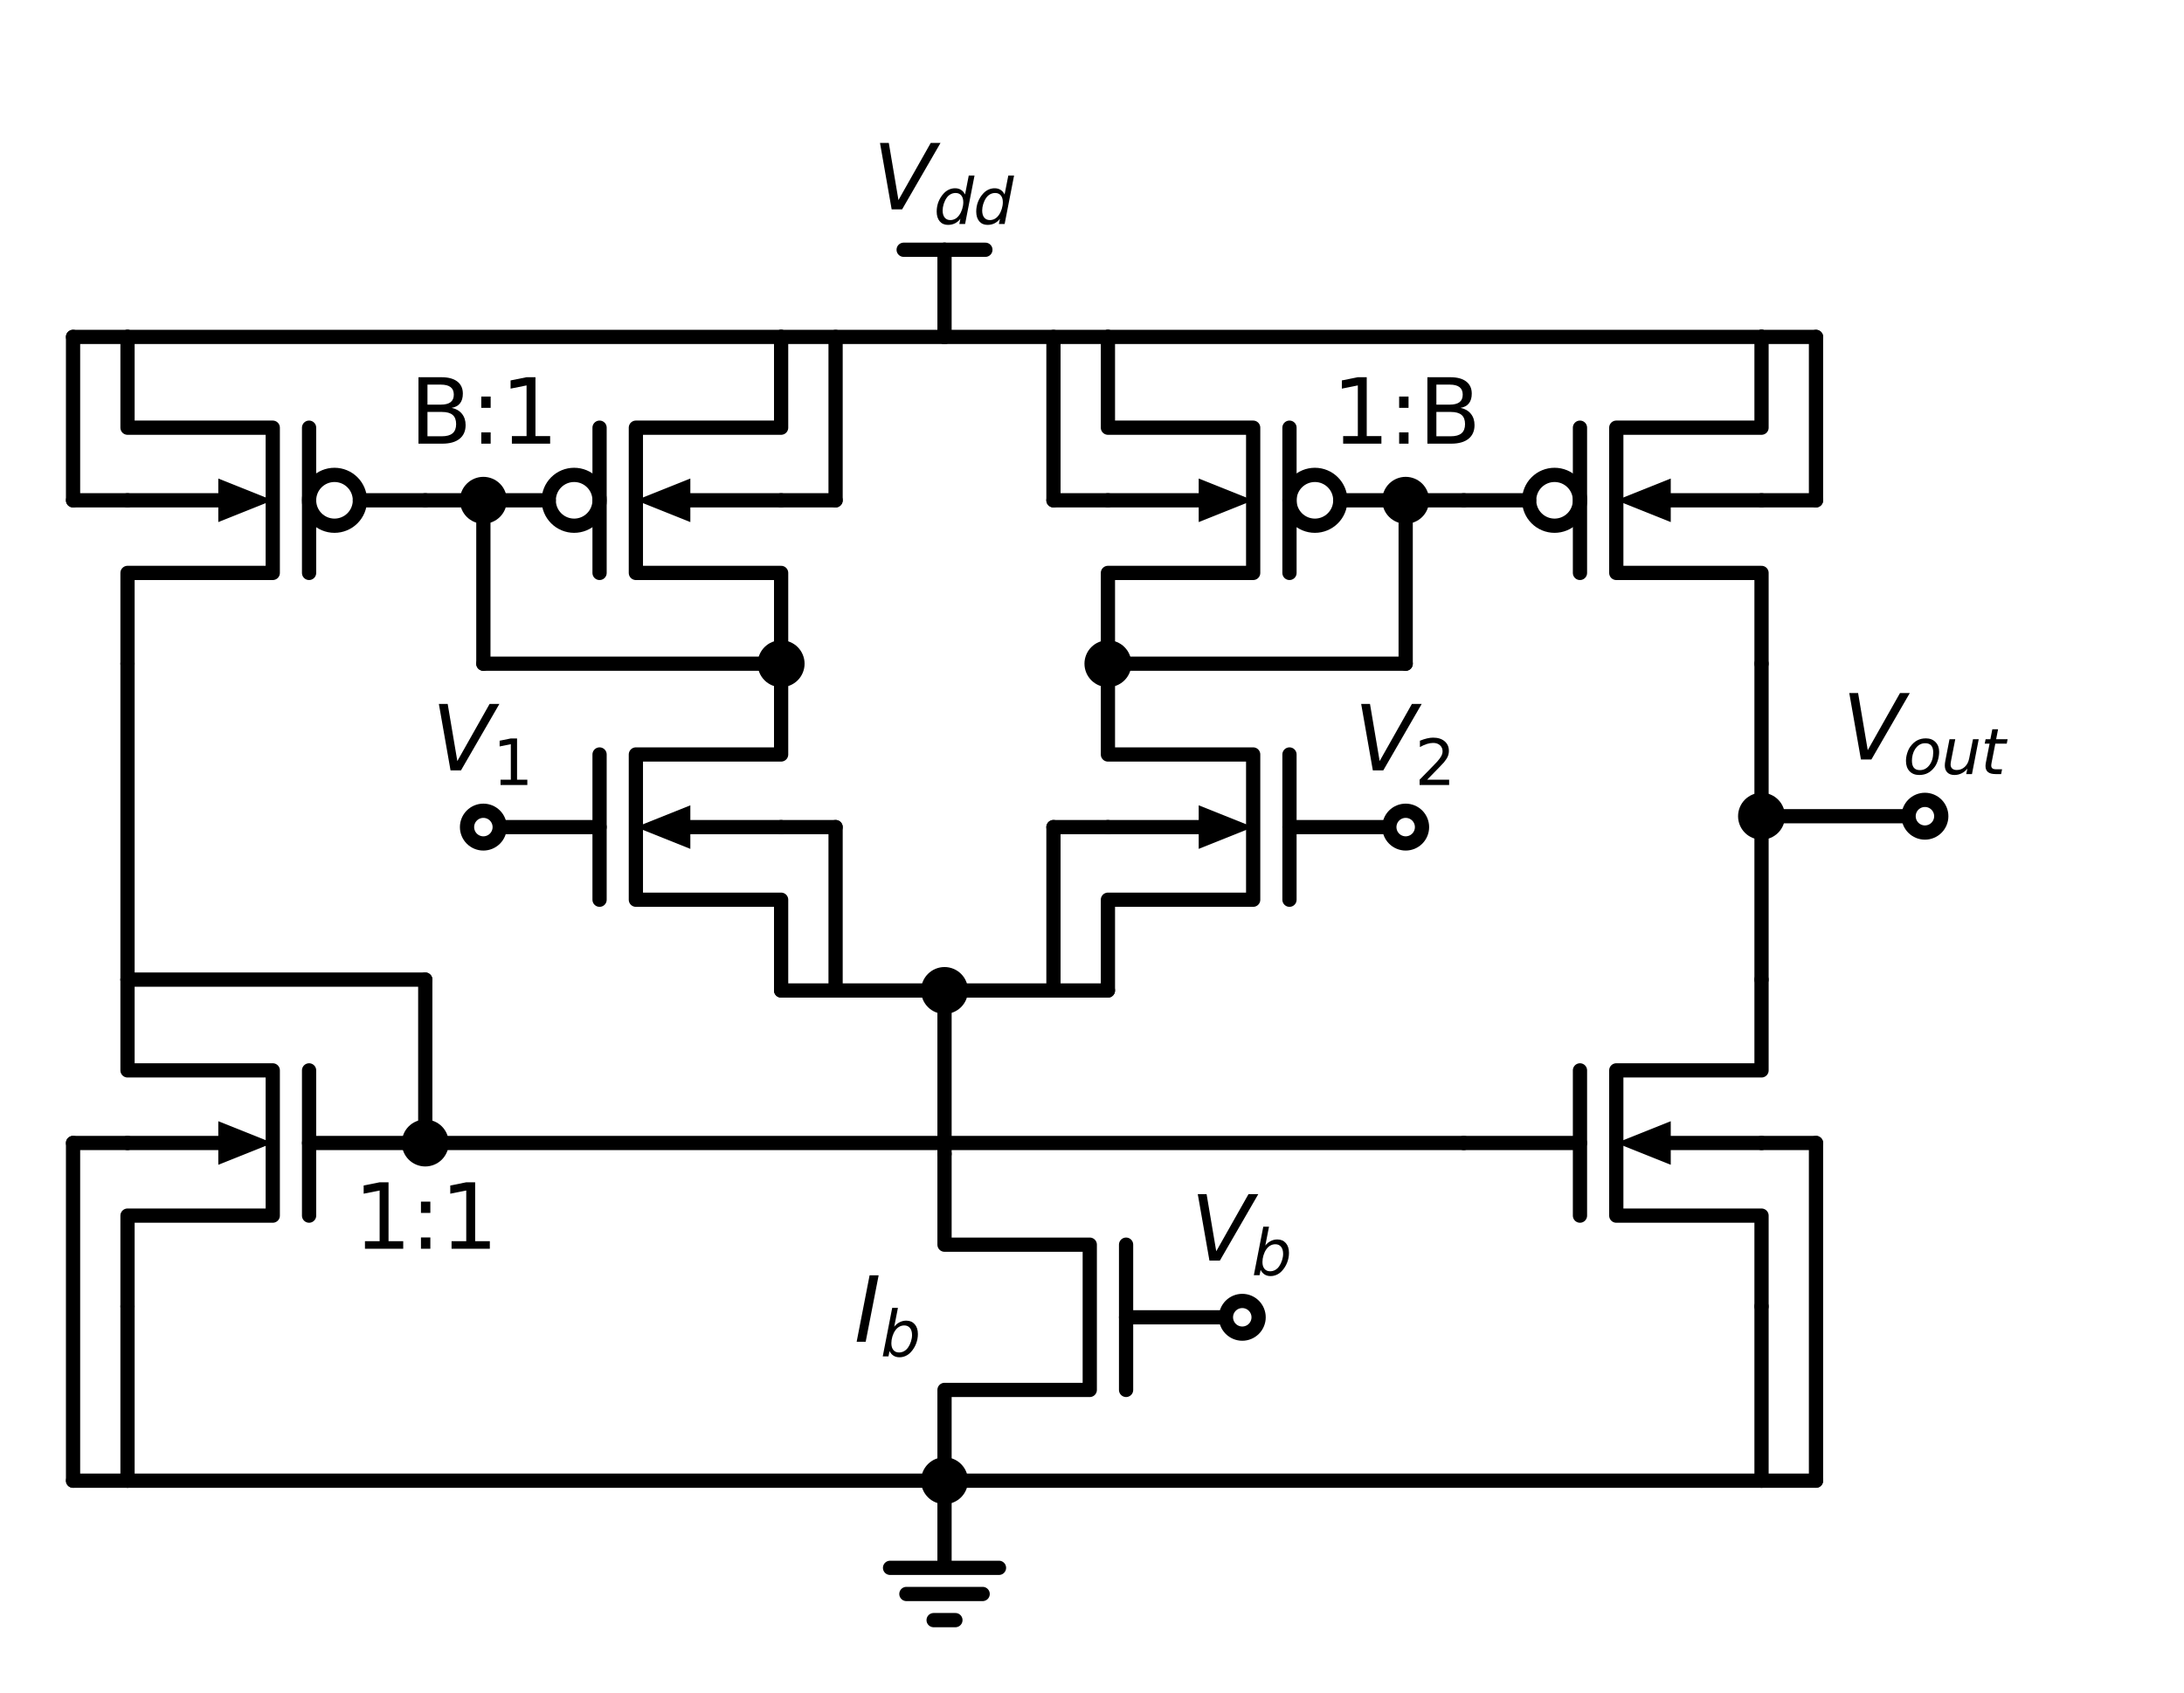 <?xml version="1.0" encoding="utf-8" standalone="no"?>
<!DOCTYPE svg PUBLIC "-//W3C//DTD SVG 1.1//EN"
  "http://www.w3.org/Graphics/SVG/1.1/DTD/svg11.dtd">
<svg xmlns:xlink="http://www.w3.org/1999/xlink" width="306.747pt" height="237.814pt" viewBox="0 0 306.747 237.814" xmlns="http://www.w3.org/2000/svg" version="1.1">
 <defs>
  <style type="text/css">*{stroke-linejoin: round; stroke-linecap: butt}</style>
 </defs>
 <g id="figure_1">
  <g id="patch_1">
   <path d="M 0 237.814 
L 306.747 237.814 
L 306.747 0 
L 0 0 
z
" style="fill: #ffffff"/>
  </g>
  <g id="axes_1">
   <g id="patch_2">
    <path d="M 80.64 73.84 
C 81.587 73.84 82.495 73.464 83.164 72.794 
C 83.834 72.125 84.21 71.217 84.21 70.27 
C 84.21 69.323 83.834 68.415 83.164 67.746 
C 82.495 67.076 81.587 66.7 80.64 66.7 
C 79.693 66.7 78.785 67.076 78.116 67.746 
C 77.446 68.415 77.07 69.323 77.07 70.27 
C 77.07 71.217 77.446 72.125 78.116 72.794 
C 78.785 73.464 79.693 73.84 80.64 73.84 
L 80.64 73.84 
z
" clip-path="url(#pe365a53f56)" style="fill: none; stroke: #000000; stroke-width: 2; stroke-linejoin: miter"/>
   </g>
   <g id="patch_3">
    <path d="M 184.68 73.84 
C 185.627 73.84 186.535 73.464 187.204 72.794 
C 187.874 72.125 188.25 71.217 188.25 70.27 
C 188.25 69.323 187.874 68.415 187.204 67.746 
C 186.535 67.076 185.627 66.7 184.68 66.7 
C 183.733 66.7 182.825 67.076 182.156 67.746 
C 181.486 68.415 181.11 69.323 181.11 70.27 
C 181.11 71.217 181.486 72.125 182.156 72.794 
C 182.825 73.464 183.733 73.84 184.68 73.84 
L 184.68 73.84 
z
" clip-path="url(#pe365a53f56)" style="fill: none; stroke: #000000; stroke-width: 2; stroke-linejoin: miter"/>
   </g>
   <g id="patch_4">
    <path d="M 46.98 73.84 
C 47.927 73.84 48.835 73.464 49.504 72.794 
C 50.174 72.125 50.55 71.217 50.55 70.27 
C 50.55 69.323 50.174 68.415 49.504 67.746 
C 48.835 67.076 47.927 66.7 46.98 66.7 
C 46.033 66.7 45.125 67.076 44.456 67.746 
C 43.786 68.415 43.41 69.323 43.41 70.27 
C 43.41 71.217 43.786 72.125 44.456 72.794 
C 45.125 73.464 46.033 73.84 46.98 73.84 
L 46.98 73.84 
z
" clip-path="url(#pe365a53f56)" style="fill: none; stroke: #000000; stroke-width: 2; stroke-linejoin: miter"/>
   </g>
   <g id="patch_5">
    <path d="M 218.34 73.84 
C 219.287 73.84 220.195 73.464 220.864 72.794 
C 221.534 72.125 221.91 71.217 221.91 70.27 
C 221.91 69.323 221.534 68.415 220.864 67.746 
C 220.195 67.076 219.287 66.7 218.34 66.7 
C 217.393 66.7 216.485 67.076 215.816 67.746 
C 215.146 68.415 214.77 69.323 214.77 70.27 
C 214.77 71.217 215.146 72.125 215.816 72.794 
C 216.485 73.464 217.393 73.84 218.34 73.84 
L 218.34 73.84 
z
" clip-path="url(#pe365a53f56)" style="fill: none; stroke: #000000; stroke-width: 2; stroke-linejoin: miter"/>
   </g>
   <g id="line2d_1">
    <path d="M 132.66 162.07 
L 132.66 174.82 
L 153.06 174.82 
L 153.06 195.22 
L 132.66 195.22 
L 132.66 207.97 
" clip-path="url(#pe365a53f56)" style="fill: none; stroke: #000000; stroke-width: 2; stroke-linecap: round"/>
   </g>
   <g id="line2d_2">
    <path d="M 158.16 174.82 
L 158.16 195.22 
" clip-path="url(#pe365a53f56)" style="fill: none; stroke: #000000; stroke-width: 2; stroke-linecap: round"/>
   </g>
   <g id="line2d_3">
    <path d="M 158.16 185.02 
L 174.48 185.02 
" clip-path="url(#pe365a53f56)" style="fill: none; stroke: #000000; stroke-width: 2; stroke-linecap: round"/>
   </g>
   <g id="line2d_4">
    <path d="M 132.66 207.97 
L 132.66 220.21 
L 125.01 220.21 
L 140.31 220.21 
M 127.305 223.882 
L 138.015 223.882 
M 131.13 227.554 
L 134.19 227.554 
" clip-path="url(#pe365a53f56)" style="fill: none; stroke: #000000; stroke-width: 2; stroke-linecap: round"/>
   </g>
   <g id="line2d_5">
    <path d="M 132.66 162.07 
L 132.66 150.595 
L 132.66 139.12 
" clip-path="url(#pe365a53f56)" style="fill: none; stroke: #000000; stroke-width: 2; stroke-linecap: round"/>
   </g>
   <g id="line2d_6">
    <path d="M 132.66 139.12 
L 121.185 139.12 
L 109.71 139.12 
" clip-path="url(#pe365a53f56)" style="fill: none; stroke: #000000; stroke-width: 2; stroke-linecap: round"/>
   </g>
   <g id="line2d_7">
    <path d="M 109.71 139.12 
L 109.71 126.37 
L 89.31 126.37 
L 89.31 105.97 
L 109.71 105.97 
L 109.71 93.22 
" clip-path="url(#pe365a53f56)" style="fill: none; stroke: #000000; stroke-width: 2; stroke-linecap: round"/>
   </g>
   <g id="line2d_8">
    <path d="M 84.21 126.37 
L 84.21 105.97 
" clip-path="url(#pe365a53f56)" style="fill: none; stroke: #000000; stroke-width: 2; stroke-linecap: round"/>
   </g>
   <g id="line2d_9">
    <path d="M 84.21 116.17 
L 67.89 116.17 
" clip-path="url(#pe365a53f56)" style="fill: none; stroke: #000000; stroke-width: 2; stroke-linecap: round"/>
   </g>
   <g id="line2d_10">
    <path d="M 109.71 116.17 
L 96.96 116.17 
" clip-path="url(#pe365a53f56)" style="fill: none; stroke: #000000; stroke-width: 2; stroke-linecap: round"/>
   </g>
   <g id="patch_6">
    <path d="M 96.96 119.23 
L 89.31 116.17 
L 96.96 113.11 
z
" clip-path="url(#pe365a53f56)"/>
   </g>
   <g id="line2d_11">
    <path d="M 109.71 93.22 
L 109.71 80.47 
L 89.31 80.47 
L 89.31 60.07 
L 109.71 60.07 
L 109.71 47.32 
" clip-path="url(#pe365a53f56)" style="fill: none; stroke: #000000; stroke-width: 2; stroke-linecap: round"/>
   </g>
   <g id="line2d_12">
    <path d="M 84.21 80.47 
L 84.21 60.07 
" clip-path="url(#pe365a53f56)" style="fill: none; stroke: #000000; stroke-width: 2; stroke-linecap: round"/>
   </g>
   <g id="line2d_13">
    <path d="M 77.07 70.27 
L 67.89 70.27 
" clip-path="url(#pe365a53f56)" style="fill: none; stroke: #000000; stroke-width: 2; stroke-linecap: round"/>
   </g>
   <g id="line2d_14">
    <path d="M 109.71 70.27 
L 96.96 70.27 
" clip-path="url(#pe365a53f56)" style="fill: none; stroke: #000000; stroke-width: 2; stroke-linecap: round"/>
   </g>
   <g id="patch_7">
    <path d="M 96.96 73.33 
L 89.31 70.27 
L 96.96 67.21 
z
" clip-path="url(#pe365a53f56)"/>
   </g>
   <g id="line2d_15">
    <path d="M 109.71 93.22 
L 88.8 93.22 
L 67.89 93.22 
" clip-path="url(#pe365a53f56)" style="fill: none; stroke: #000000; stroke-width: 2; stroke-linecap: round"/>
   </g>
   <g id="line2d_16">
    <path d="M 67.89 93.22 
L 67.89 81.745 
L 67.89 70.27 
" clip-path="url(#pe365a53f56)" style="fill: none; stroke: #000000; stroke-width: 2; stroke-linecap: round"/>
   </g>
   <g id="line2d_17">
    <path d="M 109.71 47.32 
L 121.185 47.32 
L 132.66 47.32 
" clip-path="url(#pe365a53f56)" style="fill: none; stroke: #000000; stroke-width: 2; stroke-linecap: round"/>
   </g>
   <g id="line2d_18">
    <path d="M 132.66 47.32 
L 132.66 35.08 
" clip-path="url(#pe365a53f56)" style="fill: none; stroke: #000000; stroke-width: 2; stroke-linecap: round"/>
   </g>
   <g id="line2d_19">
    <path d="M 132.66 35.08 
L 126.922 35.08 
" clip-path="url(#pe365a53f56)" style="fill: none; stroke: #000000; stroke-width: 2; stroke-linecap: round"/>
   </g>
   <g id="line2d_20">
    <path d="M 132.66 35.08 
L 138.398 35.08 
" clip-path="url(#pe365a53f56)" style="fill: none; stroke: #000000; stroke-width: 2; stroke-linecap: round"/>
   </g>
   <g id="line2d_21">
    <path d="M 132.66 47.32 
L 144.135 47.32 
L 155.61 47.32 
" clip-path="url(#pe365a53f56)" style="fill: none; stroke: #000000; stroke-width: 2; stroke-linecap: round"/>
   </g>
   <g id="line2d_22">
    <path d="M 155.61 47.32 
L 155.61 60.07 
L 176.01 60.07 
L 176.01 80.47 
L 155.61 80.47 
L 155.61 93.22 
" clip-path="url(#pe365a53f56)" style="fill: none; stroke: #000000; stroke-width: 2; stroke-linecap: round"/>
   </g>
   <g id="line2d_23">
    <path d="M 181.11 60.07 
L 181.11 80.47 
" clip-path="url(#pe365a53f56)" style="fill: none; stroke: #000000; stroke-width: 2; stroke-linecap: round"/>
   </g>
   <g id="line2d_24">
    <path d="M 188.25 70.27 
L 197.43 70.27 
" clip-path="url(#pe365a53f56)" style="fill: none; stroke: #000000; stroke-width: 2; stroke-linecap: round"/>
   </g>
   <g id="line2d_25">
    <path d="M 155.61 70.27 
L 168.36 70.27 
" clip-path="url(#pe365a53f56)" style="fill: none; stroke: #000000; stroke-width: 2; stroke-linecap: round"/>
   </g>
   <g id="patch_8">
    <path d="M 168.36 67.21 
L 176.01 70.27 
L 168.36 73.33 
z
" clip-path="url(#pe365a53f56)"/>
   </g>
   <g id="line2d_26">
    <path d="M 155.61 93.22 
L 176.52 93.22 
L 197.43 93.22 
" clip-path="url(#pe365a53f56)" style="fill: none; stroke: #000000; stroke-width: 2; stroke-linecap: round"/>
   </g>
   <g id="line2d_27">
    <path d="M 197.43 93.22 
L 197.43 81.745 
L 197.43 70.27 
" clip-path="url(#pe365a53f56)" style="fill: none; stroke: #000000; stroke-width: 2; stroke-linecap: round"/>
   </g>
   <g id="line2d_28">
    <path d="M 155.61 93.22 
L 155.61 105.97 
L 176.01 105.97 
L 176.01 126.37 
L 155.61 126.37 
L 155.61 139.12 
" clip-path="url(#pe365a53f56)" style="fill: none; stroke: #000000; stroke-width: 2; stroke-linecap: round"/>
   </g>
   <g id="line2d_29">
    <path d="M 181.11 105.97 
L 181.11 126.37 
" clip-path="url(#pe365a53f56)" style="fill: none; stroke: #000000; stroke-width: 2; stroke-linecap: round"/>
   </g>
   <g id="line2d_30">
    <path d="M 181.11 116.17 
L 197.43 116.17 
" clip-path="url(#pe365a53f56)" style="fill: none; stroke: #000000; stroke-width: 2; stroke-linecap: round"/>
   </g>
   <g id="line2d_31">
    <path d="M 155.61 116.17 
L 168.36 116.17 
" clip-path="url(#pe365a53f56)" style="fill: none; stroke: #000000; stroke-width: 2; stroke-linecap: round"/>
   </g>
   <g id="patch_9">
    <path d="M 168.36 113.11 
L 176.01 116.17 
L 168.36 119.23 
z
" clip-path="url(#pe365a53f56)"/>
   </g>
   <g id="line2d_32">
    <path d="M 155.61 139.12 
L 144.135 139.12 
L 132.66 139.12 
" clip-path="url(#pe365a53f56)" style="fill: none; stroke: #000000; stroke-width: 2; stroke-linecap: round"/>
   </g>
   <g id="line2d_33">
    <path d="M 109.71 47.32 
L 63.81 47.32 
L 17.91 47.32 
" clip-path="url(#pe365a53f56)" style="fill: none; stroke: #000000; stroke-width: 2; stroke-linecap: round"/>
   </g>
   <g id="line2d_34">
    <path d="M 17.91 47.32 
L 17.91 60.07 
L 38.31 60.07 
L 38.31 80.47 
L 17.91 80.47 
L 17.91 93.22 
" clip-path="url(#pe365a53f56)" style="fill: none; stroke: #000000; stroke-width: 2; stroke-linecap: round"/>
   </g>
   <g id="line2d_35">
    <path d="M 43.41 60.07 
L 43.41 80.47 
" clip-path="url(#pe365a53f56)" style="fill: none; stroke: #000000; stroke-width: 2; stroke-linecap: round"/>
   </g>
   <g id="line2d_36">
    <path d="M 50.55 70.27 
L 59.73 70.27 
" clip-path="url(#pe365a53f56)" style="fill: none; stroke: #000000; stroke-width: 2; stroke-linecap: round"/>
   </g>
   <g id="line2d_37">
    <path d="M 17.91 70.27 
L 30.66 70.27 
" clip-path="url(#pe365a53f56)" style="fill: none; stroke: #000000; stroke-width: 2; stroke-linecap: round"/>
   </g>
   <g id="patch_10">
    <path d="M 30.66 67.21 
L 38.31 70.27 
L 30.66 73.33 
z
" clip-path="url(#pe365a53f56)"/>
   </g>
   <g id="line2d_38">
    <path d="M 59.73 70.27 
L 63.81 70.27 
L 67.89 70.27 
" clip-path="url(#pe365a53f56)" style="fill: none; stroke: #000000; stroke-width: 2; stroke-linecap: round"/>
   </g>
   <g id="line2d_39">
    <path d="M 17.91 93.22 
L 17.91 115.405 
L 17.91 137.59 
" clip-path="url(#pe365a53f56)" style="fill: none; stroke: #000000; stroke-width: 2; stroke-linecap: round"/>
   </g>
   <g id="line2d_40">
    <path d="M 17.91 137.59 
L 17.91 150.34 
L 38.31 150.34 
L 38.31 170.74 
L 17.91 170.74 
L 17.91 183.49 
" clip-path="url(#pe365a53f56)" style="fill: none; stroke: #000000; stroke-width: 2; stroke-linecap: round"/>
   </g>
   <g id="line2d_41">
    <path d="M 43.41 150.34 
L 43.41 170.74 
" clip-path="url(#pe365a53f56)" style="fill: none; stroke: #000000; stroke-width: 2; stroke-linecap: round"/>
   </g>
   <g id="line2d_42">
    <path d="M 43.41 160.54 
L 59.73 160.54 
" clip-path="url(#pe365a53f56)" style="fill: none; stroke: #000000; stroke-width: 2; stroke-linecap: round"/>
   </g>
   <g id="line2d_43">
    <path d="M 17.91 160.54 
L 30.66 160.54 
" clip-path="url(#pe365a53f56)" style="fill: none; stroke: #000000; stroke-width: 2; stroke-linecap: round"/>
   </g>
   <g id="patch_11">
    <path d="M 30.66 157.48 
L 38.31 160.54 
L 30.66 163.6 
z
" clip-path="url(#pe365a53f56)"/>
   </g>
   <g id="line2d_44">
    <path d="M 17.91 183.49 
L 17.91 195.73 
L 17.91 207.97 
" clip-path="url(#pe365a53f56)" style="fill: none; stroke: #000000; stroke-width: 2; stroke-linecap: round"/>
   </g>
   <g id="line2d_45">
    <path d="M 17.91 207.97 
L 75.285 207.97 
L 132.66 207.97 
" clip-path="url(#pe365a53f56)" style="fill: none; stroke: #000000; stroke-width: 2; stroke-linecap: round"/>
   </g>
   <g id="line2d_46">
    <path d="M 132.66 207.97 
L 190.035 207.97 
L 247.41 207.97 
" clip-path="url(#pe365a53f56)" style="fill: none; stroke: #000000; stroke-width: 2; stroke-linecap: round"/>
   </g>
   <g id="line2d_47">
    <path d="M 247.41 207.97 
L 247.41 195.73 
L 247.41 183.49 
" clip-path="url(#pe365a53f56)" style="fill: none; stroke: #000000; stroke-width: 2; stroke-linecap: round"/>
   </g>
   <g id="line2d_48">
    <path d="M 247.41 183.49 
L 247.41 170.74 
L 227.01 170.74 
L 227.01 150.34 
L 247.41 150.34 
L 247.41 137.59 
" clip-path="url(#pe365a53f56)" style="fill: none; stroke: #000000; stroke-width: 2; stroke-linecap: round"/>
   </g>
   <g id="line2d_49">
    <path d="M 221.91 170.74 
L 221.91 150.34 
" clip-path="url(#pe365a53f56)" style="fill: none; stroke: #000000; stroke-width: 2; stroke-linecap: round"/>
   </g>
   <g id="line2d_50">
    <path d="M 221.91 160.54 
L 205.59 160.54 
" clip-path="url(#pe365a53f56)" style="fill: none; stroke: #000000; stroke-width: 2; stroke-linecap: round"/>
   </g>
   <g id="line2d_51">
    <path d="M 247.41 160.54 
L 234.66 160.54 
" clip-path="url(#pe365a53f56)" style="fill: none; stroke: #000000; stroke-width: 2; stroke-linecap: round"/>
   </g>
   <g id="patch_12">
    <path d="M 234.66 163.6 
L 227.01 160.54 
L 234.66 157.48 
z
" clip-path="url(#pe365a53f56)"/>
   </g>
   <g id="line2d_52">
    <path d="M 247.41 137.59 
L 247.41 126.115 
L 247.41 114.64 
" clip-path="url(#pe365a53f56)" style="fill: none; stroke: #000000; stroke-width: 2; stroke-linecap: round"/>
   </g>
   <g id="line2d_53">
    <path d="M 247.41 114.64 
L 247.41 103.93 
L 247.41 93.22 
" clip-path="url(#pe365a53f56)" style="fill: none; stroke: #000000; stroke-width: 2; stroke-linecap: round"/>
   </g>
   <g id="line2d_54">
    <path d="M 247.41 93.22 
L 247.41 80.47 
L 227.01 80.47 
L 227.01 60.07 
L 247.41 60.07 
L 247.41 47.32 
" clip-path="url(#pe365a53f56)" style="fill: none; stroke: #000000; stroke-width: 2; stroke-linecap: round"/>
   </g>
   <g id="line2d_55">
    <path d="M 221.91 80.47 
L 221.91 60.07 
" clip-path="url(#pe365a53f56)" style="fill: none; stroke: #000000; stroke-width: 2; stroke-linecap: round"/>
   </g>
   <g id="line2d_56">
    <path d="M 214.77 70.27 
L 205.59 70.27 
" clip-path="url(#pe365a53f56)" style="fill: none; stroke: #000000; stroke-width: 2; stroke-linecap: round"/>
   </g>
   <g id="line2d_57">
    <path d="M 247.41 70.27 
L 234.66 70.27 
" clip-path="url(#pe365a53f56)" style="fill: none; stroke: #000000; stroke-width: 2; stroke-linecap: round"/>
   </g>
   <g id="patch_13">
    <path d="M 234.66 73.33 
L 227.01 70.27 
L 234.66 67.21 
z
" clip-path="url(#pe365a53f56)"/>
   </g>
   <g id="line2d_58">
    <path d="M 205.59 70.27 
L 201.51 70.27 
L 197.43 70.27 
" clip-path="url(#pe365a53f56)" style="fill: none; stroke: #000000; stroke-width: 2; stroke-linecap: round"/>
   </g>
   <g id="line2d_59">
    <path d="M 247.41 47.32 
L 247.41 47.32 
L 247.41 47.32 
" clip-path="url(#pe365a53f56)" style="fill: none; stroke: #000000; stroke-width: 2; stroke-linecap: round"/>
   </g>
   <g id="line2d_60">
    <path d="M 247.41 47.32 
L 201.51 47.32 
L 155.61 47.32 
" clip-path="url(#pe365a53f56)" style="fill: none; stroke: #000000; stroke-width: 2; stroke-linecap: round"/>
   </g>
   <g id="line2d_61">
    <path d="M 59.73 160.54 
L 59.73 149.065 
L 59.73 137.59 
" clip-path="url(#pe365a53f56)" style="fill: none; stroke: #000000; stroke-width: 2; stroke-linecap: round"/>
   </g>
   <g id="line2d_62">
    <path d="M 59.73 137.59 
L 38.82 137.59 
L 17.91 137.59 
" clip-path="url(#pe365a53f56)" style="fill: none; stroke: #000000; stroke-width: 2; stroke-linecap: round"/>
   </g>
   <g id="line2d_63">
    <path d="M 59.73 160.54 
L 132.66 160.54 
L 205.59 160.54 
" clip-path="url(#pe365a53f56)" style="fill: none; stroke: #000000; stroke-width: 2; stroke-linecap: round"/>
   </g>
   <g id="line2d_64">
    <path d="M 109.71 116.17 
L 113.535 116.17 
L 117.36 116.17 
" clip-path="url(#pe365a53f56)" style="fill: none; stroke: #000000; stroke-width: 2; stroke-linecap: round"/>
   </g>
   <g id="line2d_65">
    <path d="M 117.36 116.17 
L 117.36 127.645 
L 117.36 139.12 
" clip-path="url(#pe365a53f56)" style="fill: none; stroke: #000000; stroke-width: 2; stroke-linecap: round"/>
   </g>
   <g id="line2d_66">
    <path d="M 155.61 116.17 
L 151.785 116.17 
L 147.96 116.17 
" clip-path="url(#pe365a53f56)" style="fill: none; stroke: #000000; stroke-width: 2; stroke-linecap: round"/>
   </g>
   <g id="line2d_67">
    <path d="M 147.96 116.17 
L 147.96 127.645 
L 147.96 139.12 
" clip-path="url(#pe365a53f56)" style="fill: none; stroke: #000000; stroke-width: 2; stroke-linecap: round"/>
   </g>
   <g id="line2d_68">
    <path d="M 109.71 70.27 
L 113.535 70.27 
L 117.36 70.27 
" clip-path="url(#pe365a53f56)" style="fill: none; stroke: #000000; stroke-width: 2; stroke-linecap: round"/>
   </g>
   <g id="line2d_69">
    <path d="M 117.36 70.27 
L 117.36 58.795 
L 117.36 47.32 
" clip-path="url(#pe365a53f56)" style="fill: none; stroke: #000000; stroke-width: 2; stroke-linecap: round"/>
   </g>
   <g id="line2d_70">
    <path d="M 155.61 70.27 
L 151.785 70.27 
L 147.96 70.27 
" clip-path="url(#pe365a53f56)" style="fill: none; stroke: #000000; stroke-width: 2; stroke-linecap: round"/>
   </g>
   <g id="line2d_71">
    <path d="M 147.96 70.27 
L 147.96 58.795 
L 147.96 47.32 
" clip-path="url(#pe365a53f56)" style="fill: none; stroke: #000000; stroke-width: 2; stroke-linecap: round"/>
   </g>
   <g id="line2d_72">
    <path d="M 247.41 160.54 
L 251.235 160.54 
L 255.06 160.54 
" clip-path="url(#pe365a53f56)" style="fill: none; stroke: #000000; stroke-width: 2; stroke-linecap: round"/>
   </g>
   <g id="line2d_73">
    <path d="M 255.06 160.54 
L 255.06 184.255 
L 255.06 207.97 
" clip-path="url(#pe365a53f56)" style="fill: none; stroke: #000000; stroke-width: 2; stroke-linecap: round"/>
   </g>
   <g id="line2d_74">
    <path d="M 255.06 207.97 
L 251.235 207.97 
L 247.41 207.97 
" clip-path="url(#pe365a53f56)" style="fill: none; stroke: #000000; stroke-width: 2; stroke-linecap: round"/>
   </g>
   <g id="line2d_75">
    <path d="M 17.91 160.54 
L 14.085 160.54 
L 10.26 160.54 
" clip-path="url(#pe365a53f56)" style="fill: none; stroke: #000000; stroke-width: 2; stroke-linecap: round"/>
   </g>
   <g id="line2d_76">
    <path d="M 10.26 160.54 
L 10.26 184.255 
L 10.26 207.97 
" clip-path="url(#pe365a53f56)" style="fill: none; stroke: #000000; stroke-width: 2; stroke-linecap: round"/>
   </g>
   <g id="line2d_77">
    <path d="M 10.26 207.97 
L 14.085 207.97 
L 17.91 207.97 
" clip-path="url(#pe365a53f56)" style="fill: none; stroke: #000000; stroke-width: 2; stroke-linecap: round"/>
   </g>
   <g id="line2d_78">
    <path d="M 247.41 70.27 
L 251.235 70.27 
L 255.06 70.27 
" clip-path="url(#pe365a53f56)" style="fill: none; stroke: #000000; stroke-width: 2; stroke-linecap: round"/>
   </g>
   <g id="line2d_79">
    <path d="M 255.06 70.27 
L 255.06 58.795 
L 255.06 47.32 
" clip-path="url(#pe365a53f56)" style="fill: none; stroke: #000000; stroke-width: 2; stroke-linecap: round"/>
   </g>
   <g id="line2d_80">
    <path d="M 255.06 47.32 
L 251.235 47.32 
L 247.41 47.32 
" clip-path="url(#pe365a53f56)" style="fill: none; stroke: #000000; stroke-width: 2; stroke-linecap: round"/>
   </g>
   <g id="line2d_81">
    <path d="M 17.91 70.27 
L 14.085 70.27 
L 10.26 70.27 
" clip-path="url(#pe365a53f56)" style="fill: none; stroke: #000000; stroke-width: 2; stroke-linecap: round"/>
   </g>
   <g id="line2d_82">
    <path d="M 10.26 70.27 
L 10.26 58.795 
L 10.26 47.32 
" clip-path="url(#pe365a53f56)" style="fill: none; stroke: #000000; stroke-width: 2; stroke-linecap: round"/>
   </g>
   <g id="line2d_83">
    <path d="M 10.26 47.32 
L 14.085 47.32 
L 17.91 47.32 
" clip-path="url(#pe365a53f56)" style="fill: none; stroke: #000000; stroke-width: 2; stroke-linecap: round"/>
   </g>
   <g id="line2d_84">
    <path d="M 247.41 114.64 
L 258.885 114.64 
L 270.36 114.64 
" clip-path="url(#pe365a53f56)" style="fill: none; stroke: #000000; stroke-width: 2; stroke-linecap: round"/>
   </g>
   <g id="text_1">
    <g clip-path="url(#pe365a53f56)">
     <!-- $I_{b}$ -->
     <g transform="translate(119.975 188.469)scale(0.125 -0.125)">
      <defs>
       <path id="DejaVuSans-Oblique-49" d="M 1081 4666 
L 1716 4666 
L 806 0 
L 172 0 
L 1081 4666 
z
" transform="scale(0.016)"/>
       <path id="DejaVuSans-Oblique-62" d="M 3169 2138 
Q 3169 2591 2961 2847 
Q 2753 3103 2388 3103 
Q 2122 3103 1889 2973 
Q 1656 2844 1484 2597 
Q 1303 2338 1198 1995 
Q 1094 1653 1094 1313 
Q 1094 881 1298 636 
Q 1503 391 1863 391 
Q 2134 391 2365 517 
Q 2597 644 2772 891 
Q 2950 1147 3059 1487 
Q 3169 1828 3169 2138 
z
M 1381 2969 
Q 1594 3256 1914 3420 
Q 2234 3584 2584 3584 
Q 3122 3584 3439 3221 
Q 3756 2859 3756 2241 
Q 3756 1734 3570 1259 
Q 3384 784 3041 416 
Q 2816 172 2522 40 
Q 2228 -91 1906 -91 
Q 1566 -91 1316 65 
Q 1066 222 909 531 
L 806 0 
L 231 0 
L 1178 4863 
L 1753 4863 
L 1381 2969 
z
" transform="scale(0.016)"/>
      </defs>
      <use xlink:href="#DejaVuSans-Oblique-49" transform="translate(0 0.094)"/>
      <use xlink:href="#DejaVuSans-Oblique-62" transform="translate(29.492 -16.312)scale(0.7)"/>
     </g>
    </g>
   </g>
   <g id="text_2">
    <g clip-path="url(#pe365a53f56)">
     <!-- $V_{dd}$ -->
     <g transform="translate(122.597 29.42)scale(0.125 -0.125)">
      <defs>
       <path id="DejaVuSans-Oblique-56" d="M 1319 0 
L 500 4666 
L 1119 4666 
L 1797 653 
L 4063 4666 
L 4750 4666 
L 2053 0 
L 1319 0 
z
" transform="scale(0.016)"/>
       <path id="DejaVuSans-Oblique-64" d="M 2675 525 
Q 2444 222 2128 65 
Q 1813 -91 1428 -91 
Q 903 -91 598 267 
Q 294 625 294 1247 
Q 294 1766 478 2236 
Q 663 2706 1013 3078 
Q 1244 3325 1534 3454 
Q 1825 3584 2144 3584 
Q 2481 3584 2739 3421 
Q 2997 3259 3138 2956 
L 3513 4863 
L 4091 4863 
L 3144 0 
L 2566 0 
L 2675 525 
z
M 891 1350 
Q 891 897 1095 644 
Q 1300 391 1663 391 
Q 1931 391 2161 520 
Q 2391 650 2566 903 
Q 2750 1166 2856 1509 
Q 2963 1853 2963 2188 
Q 2963 2622 2758 2865 
Q 2553 3109 2194 3109 
Q 1922 3109 1687 2981 
Q 1453 2853 1288 2613 
Q 1106 2353 998 2009 
Q 891 1666 891 1350 
z
" transform="scale(0.016)"/>
      </defs>
      <use xlink:href="#DejaVuSans-Oblique-56" transform="translate(0 0.094)"/>
      <use xlink:href="#DejaVuSans-Oblique-64" transform="translate(68.408 -16.312)scale(0.7)"/>
      <use xlink:href="#DejaVuSans-Oblique-64" transform="translate(112.842 -16.312)scale(0.7)"/>
     </g>
    </g>
   </g>
   <g id="patch_14">
    <path d="M 132.66 210.265 
C 133.269 210.265 133.852 210.023 134.283 209.593 
C 134.713 209.162 134.955 208.579 134.955 207.97 
C 134.955 207.361 134.713 206.778 134.283 206.347 
C 133.852 205.917 133.269 205.675 132.66 205.675 
C 132.051 205.675 131.468 205.917 131.037 206.347 
C 130.607 206.778 130.365 207.361 130.365 207.97 
C 130.365 208.579 130.607 209.162 131.037 209.593 
C 131.468 210.023 132.051 210.265 132.66 210.265 
z
" clip-path="url(#pe365a53f56)" style="stroke: #000000; stroke-width: 2; stroke-linejoin: miter"/>
   </g>
   <g id="patch_15">
    <path d="M 132.66 141.415 
C 133.269 141.415 133.852 141.173 134.283 140.743 
C 134.713 140.312 134.955 139.729 134.955 139.12 
C 134.955 138.511 134.713 137.928 134.283 137.497 
C 133.852 137.067 133.269 136.825 132.66 136.825 
C 132.051 136.825 131.468 137.067 131.037 137.497 
C 130.607 137.928 130.365 138.511 130.365 139.12 
C 130.365 139.729 130.607 140.312 131.037 140.743 
C 131.468 141.173 132.051 141.415 132.66 141.415 
z
" clip-path="url(#pe365a53f56)" style="stroke: #000000; stroke-width: 2; stroke-linejoin: miter"/>
   </g>
   <g id="patch_16">
    <path d="M 109.71 95.515 
C 110.319 95.515 110.902 95.273 111.333 94.843 
C 111.763 94.412 112.005 93.829 112.005 93.22 
C 112.005 92.611 111.763 92.028 111.333 91.597 
C 110.902 91.167 110.319 90.925 109.71 90.925 
C 109.101 90.925 108.518 91.167 108.087 91.597 
C 107.657 92.028 107.415 92.611 107.415 93.22 
C 107.415 93.829 107.657 94.412 108.087 94.843 
C 108.518 95.273 109.101 95.515 109.71 95.515 
z
" clip-path="url(#pe365a53f56)" style="stroke: #000000; stroke-width: 2; stroke-linejoin: miter"/>
   </g>
   <g id="patch_17">
    <path d="M 67.89 72.565 
C 68.499 72.565 69.082 72.323 69.513 71.893 
C 69.943 71.462 70.185 70.879 70.185 70.27 
C 70.185 69.661 69.943 69.078 69.513 68.647 
C 69.082 68.217 68.499 67.975 67.89 67.975 
C 67.281 67.975 66.698 68.217 66.267 68.647 
C 65.837 69.078 65.595 69.661 65.595 70.27 
C 65.595 70.879 65.837 71.462 66.267 71.893 
C 66.698 72.323 67.281 72.565 67.89 72.565 
z
" clip-path="url(#pe365a53f56)" style="stroke: #000000; stroke-width: 2; stroke-linejoin: miter"/>
   </g>
   <g id="text_3">
    <g clip-path="url(#pe365a53f56)">
     <!-- B:1 -->
     <g transform="translate(57.52 62.315)scale(0.125 -0.125)">
      <defs>
       <path id="DejaVuSans-42" d="M 1259 2228 
L 1259 519 
L 2272 519 
Q 2781 519 3026 730 
Q 3272 941 3272 1375 
Q 3272 1813 3026 2020 
Q 2781 2228 2272 2228 
L 1259 2228 
z
M 1259 4147 
L 1259 2741 
L 2194 2741 
Q 2656 2741 2882 2914 
Q 3109 3088 3109 3444 
Q 3109 3797 2882 3972 
Q 2656 4147 2194 4147 
L 1259 4147 
z
M 628 4666 
L 2241 4666 
Q 2963 4666 3353 4366 
Q 3744 4066 3744 3513 
Q 3744 3084 3544 2831 
Q 3344 2578 2956 2516 
Q 3422 2416 3680 2098 
Q 3938 1781 3938 1306 
Q 3938 681 3513 340 
Q 3088 0 2303 0 
L 628 0 
L 628 4666 
z
" transform="scale(0.016)"/>
       <path id="DejaVuSans-3a" d="M 750 794 
L 1409 794 
L 1409 0 
L 750 0 
L 750 794 
z
M 750 3309 
L 1409 3309 
L 1409 2516 
L 750 2516 
L 750 3309 
z
" transform="scale(0.016)"/>
       <path id="DejaVuSans-31" d="M 794 531 
L 1825 531 
L 1825 4091 
L 703 3866 
L 703 4441 
L 1819 4666 
L 2450 4666 
L 2450 531 
L 3481 531 
L 3481 0 
L 794 0 
L 794 531 
z
" transform="scale(0.016)"/>
      </defs>
      <use xlink:href="#DejaVuSans-42"/>
      <use xlink:href="#DejaVuSans-3a" x="68.604"/>
      <use xlink:href="#DejaVuSans-31" x="102.295"/>
     </g>
    </g>
   </g>
   <g id="patch_18">
    <path d="M 155.61 95.515 
C 156.219 95.515 156.802 95.273 157.233 94.843 
C 157.663 94.412 157.905 93.829 157.905 93.22 
C 157.905 92.611 157.663 92.028 157.233 91.597 
C 156.802 91.167 156.219 90.925 155.61 90.925 
C 155.001 90.925 154.418 91.167 153.987 91.597 
C 153.557 92.028 153.315 92.611 153.315 93.22 
C 153.315 93.829 153.557 94.412 153.987 94.843 
C 154.418 95.273 155.001 95.515 155.61 95.515 
z
" clip-path="url(#pe365a53f56)" style="stroke: #000000; stroke-width: 2; stroke-linejoin: miter"/>
   </g>
   <g id="patch_19">
    <path d="M 197.43 72.565 
C 198.039 72.565 198.622 72.323 199.053 71.893 
C 199.483 71.462 199.725 70.879 199.725 70.27 
C 199.725 69.661 199.483 69.078 199.053 68.647 
C 198.622 68.217 198.039 67.975 197.43 67.975 
C 196.821 67.975 196.238 68.217 195.807 68.647 
C 195.377 69.078 195.135 69.661 195.135 70.27 
C 195.135 70.879 195.377 71.462 195.807 71.893 
C 196.238 72.323 196.821 72.565 197.43 72.565 
z
" clip-path="url(#pe365a53f56)" style="stroke: #000000; stroke-width: 2; stroke-linejoin: miter"/>
   </g>
   <g id="text_4">
    <g clip-path="url(#pe365a53f56)">
     <!-- 1:B -->
     <g transform="translate(187.06 62.315)scale(0.125 -0.125)">
      <use xlink:href="#DejaVuSans-31"/>
      <use xlink:href="#DejaVuSans-3a" x="63.623"/>
      <use xlink:href="#DejaVuSans-42" x="97.314"/>
     </g>
    </g>
   </g>
   <g id="patch_20">
    <path d="M 247.41 116.935 
C 248.019 116.935 248.602 116.693 249.033 116.263 
C 249.463 115.832 249.705 115.249 249.705 114.64 
C 249.705 114.031 249.463 113.448 249.033 113.017 
C 248.602 112.587 248.019 112.345 247.41 112.345 
C 246.801 112.345 246.218 112.587 245.787 113.017 
C 245.357 113.448 245.115 114.031 245.115 114.64 
C 245.115 115.249 245.357 115.832 245.787 116.263 
C 246.218 116.693 246.801 116.935 247.41 116.935 
z
" clip-path="url(#pe365a53f56)" style="stroke: #000000; stroke-width: 2; stroke-linejoin: miter"/>
   </g>
   <g id="patch_21">
    <path d="M 59.73 162.835 
C 60.339 162.835 60.922 162.593 61.353 162.163 
C 61.783 161.732 62.025 161.149 62.025 160.54 
C 62.025 159.931 61.783 159.348 61.353 158.917 
C 60.922 158.487 60.339 158.245 59.73 158.245 
C 59.121 158.245 58.538 158.487 58.107 158.917 
C 57.677 159.348 57.435 159.931 57.435 160.54 
C 57.435 161.149 57.677 161.732 58.107 162.163 
C 58.538 162.593 59.121 162.835 59.73 162.835 
z
" clip-path="url(#pe365a53f56)" style="stroke: #000000; stroke-width: 2; stroke-linejoin: miter"/>
   </g>
   <g id="text_5">
    <g clip-path="url(#pe365a53f56)">
     <!-- 1:1 -->
     <g transform="translate(49.671 175.393)scale(0.125 -0.125)">
      <use xlink:href="#DejaVuSans-31"/>
      <use xlink:href="#DejaVuSans-3a" x="63.623"/>
      <use xlink:href="#DejaVuSans-31" x="97.314"/>
     </g>
    </g>
   </g>
   <g id="patch_22">
    <path d="M 270.36 116.935 
C 270.969 116.935 271.552 116.693 271.983 116.263 
C 272.413 115.832 272.655 115.249 272.655 114.64 
C 272.655 114.031 272.413 113.448 271.983 113.017 
C 271.552 112.587 270.969 112.345 270.36 112.345 
C 269.751 112.345 269.168 112.587 268.737 113.017 
C 268.307 113.448 268.065 114.031 268.065 114.64 
C 268.065 115.249 268.307 115.832 268.737 116.263 
C 269.168 116.693 269.751 116.935 270.36 116.935 
z
" clip-path="url(#pe365a53f56)" style="fill: #ffffff; stroke: #000000; stroke-width: 2; stroke-linejoin: miter"/>
   </g>
   <g id="text_6">
    <g clip-path="url(#pe365a53f56)">
     <!-- $V_{out}$ -->
     <g transform="translate(258.735 106.685)scale(0.125 -0.125)">
      <defs>
       <path id="DejaVuSans-Oblique-6f" d="M 1625 -91 
Q 1009 -91 651 289 
Q 294 669 294 1325 
Q 294 1706 417 2101 
Q 541 2497 738 2766 
Q 1047 3184 1428 3384 
Q 1809 3584 2291 3584 
Q 2888 3584 3255 3212 
Q 3622 2841 3622 2241 
Q 3622 1825 3500 1412 
Q 3378 1000 3181 728 
Q 2875 309 2494 109 
Q 2113 -91 1625 -91 
z
M 891 1344 
Q 891 869 1089 633 
Q 1288 397 1691 397 
Q 2269 397 2648 901 
Q 3028 1406 3028 2181 
Q 3028 2634 2825 2865 
Q 2622 3097 2228 3097 
Q 1903 3097 1650 2945 
Q 1397 2794 1197 2484 
Q 1050 2253 970 1956 
Q 891 1659 891 1344 
z
" transform="scale(0.016)"/>
       <path id="DejaVuSans-Oblique-75" d="M 428 1388 
L 838 3500 
L 1416 3500 
L 1006 1409 
Q 975 1256 961 1147 
Q 947 1038 947 966 
Q 947 700 1109 554 
Q 1272 409 1569 409 
Q 2031 409 2368 721 
Q 2706 1034 2809 1563 
L 3194 3500 
L 3769 3500 
L 3091 0 
L 2516 0 
L 2631 550 
Q 2388 244 2052 76 
Q 1716 -91 1338 -91 
Q 878 -91 622 161 
Q 366 413 366 863 
Q 366 956 381 1097 
Q 397 1238 428 1388 
z
" transform="scale(0.016)"/>
       <path id="DejaVuSans-Oblique-74" d="M 2706 3500 
L 2619 3053 
L 1472 3053 
L 1100 1153 
Q 1081 1047 1072 975 
Q 1063 903 1063 863 
Q 1063 663 1183 572 
Q 1303 481 1569 481 
L 2150 481 
L 2053 0 
L 1503 0 
Q 991 0 739 200 
Q 488 400 488 806 
Q 488 878 497 964 
Q 506 1050 525 1153 
L 897 3053 
L 409 3053 
L 500 3500 
L 978 3500 
L 1172 4494 
L 1747 4494 
L 1556 3500 
L 2706 3500 
z
" transform="scale(0.016)"/>
      </defs>
      <use xlink:href="#DejaVuSans-Oblique-56" transform="translate(0 0.094)"/>
      <use xlink:href="#DejaVuSans-Oblique-6f" transform="translate(68.408 -16.312)scale(0.7)"/>
      <use xlink:href="#DejaVuSans-Oblique-75" transform="translate(111.235 -16.312)scale(0.7)"/>
      <use xlink:href="#DejaVuSans-Oblique-74" transform="translate(155.601 -16.312)scale(0.7)"/>
     </g>
    </g>
   </g>
   <g id="patch_23">
    <path d="M 174.48 187.315 
C 175.089 187.315 175.672 187.073 176.103 186.643 
C 176.533 186.212 176.775 185.629 176.775 185.02 
C 176.775 184.411 176.533 183.828 176.103 183.397 
C 175.672 182.967 175.089 182.725 174.48 182.725 
C 173.871 182.725 173.288 182.967 172.857 183.397 
C 172.427 183.828 172.185 184.411 172.185 185.02 
C 172.185 185.629 172.427 186.212 172.857 186.643 
C 173.288 187.073 173.871 187.315 174.48 187.315 
z
" clip-path="url(#pe365a53f56)" style="fill: #ffffff; stroke: #000000; stroke-width: 2; stroke-linejoin: miter"/>
   </g>
   <g id="text_7">
    <g clip-path="url(#pe365a53f56)">
     <!-- $V_{b}$ -->
     <g transform="translate(167.23 177.065)scale(0.125 -0.125)">
      <use xlink:href="#DejaVuSans-Oblique-56" transform="translate(0 0.094)"/>
      <use xlink:href="#DejaVuSans-Oblique-62" transform="translate(68.408 -16.312)scale(0.7)"/>
     </g>
    </g>
   </g>
   <g id="patch_24">
    <path d="M 67.89 118.465 
C 68.499 118.465 69.082 118.223 69.513 117.793 
C 69.943 117.362 70.185 116.779 70.185 116.17 
C 70.185 115.561 69.943 114.978 69.513 114.547 
C 69.082 114.117 68.499 113.875 67.89 113.875 
C 67.281 113.875 66.698 114.117 66.267 114.547 
C 65.837 114.978 65.595 115.561 65.595 116.17 
C 65.595 116.779 65.837 117.362 66.267 117.793 
C 66.698 118.223 67.281 118.465 67.89 118.465 
z
" clip-path="url(#pe365a53f56)" style="fill: #ffffff; stroke: #000000; stroke-width: 2; stroke-linejoin: miter"/>
   </g>
   <g id="text_8">
    <g clip-path="url(#pe365a53f56)">
     <!-- $V_{1}$ -->
     <g transform="translate(60.64 108.215)scale(0.125 -0.125)">
      <use xlink:href="#DejaVuSans-Oblique-56" transform="translate(0 0.094)"/>
      <use xlink:href="#DejaVuSans-31" transform="translate(68.408 -16.312)scale(0.7)"/>
     </g>
    </g>
   </g>
   <g id="patch_25">
    <path d="M 197.43 118.465 
C 198.039 118.465 198.622 118.223 199.053 117.793 
C 199.483 117.362 199.725 116.779 199.725 116.17 
C 199.725 115.561 199.483 114.978 199.053 114.547 
C 198.622 114.117 198.039 113.875 197.43 113.875 
C 196.821 113.875 196.238 114.117 195.807 114.547 
C 195.377 114.978 195.135 115.561 195.135 116.17 
C 195.135 116.779 195.377 117.362 195.807 117.793 
C 196.238 118.223 196.821 118.465 197.43 118.465 
z
" clip-path="url(#pe365a53f56)" style="fill: #ffffff; stroke: #000000; stroke-width: 2; stroke-linejoin: miter"/>
   </g>
   <g id="text_9">
    <g clip-path="url(#pe365a53f56)">
     <!-- $V_{2}$ -->
     <g transform="translate(190.18 108.215)scale(0.125 -0.125)">
      <defs>
       <path id="DejaVuSans-32" d="M 1228 531 
L 3431 531 
L 3431 0 
L 469 0 
L 469 531 
Q 828 903 1448 1529 
Q 2069 2156 2228 2338 
Q 2531 2678 2651 2914 
Q 2772 3150 2772 3378 
Q 2772 3750 2511 3984 
Q 2250 4219 1831 4219 
Q 1534 4219 1204 4116 
Q 875 4013 500 3803 
L 500 4441 
Q 881 4594 1212 4672 
Q 1544 4750 1819 4750 
Q 2544 4750 2975 4387 
Q 3406 4025 3406 3419 
Q 3406 3131 3298 2873 
Q 3191 2616 2906 2266 
Q 2828 2175 2409 1742 
Q 1991 1309 1228 531 
z
" transform="scale(0.016)"/>
      </defs>
      <use xlink:href="#DejaVuSans-Oblique-56" transform="translate(0 0.094)"/>
      <use xlink:href="#DejaVuSans-32" transform="translate(68.408 -16.312)scale(0.7)"/>
     </g>
    </g>
   </g>
  </g>
 </g>
 <defs>
  <clipPath id="pe365a53f56">
   <rect x="7.2" y="7.2" width="292.347" height="223.414"/>
  </clipPath>
 </defs>
</svg>
